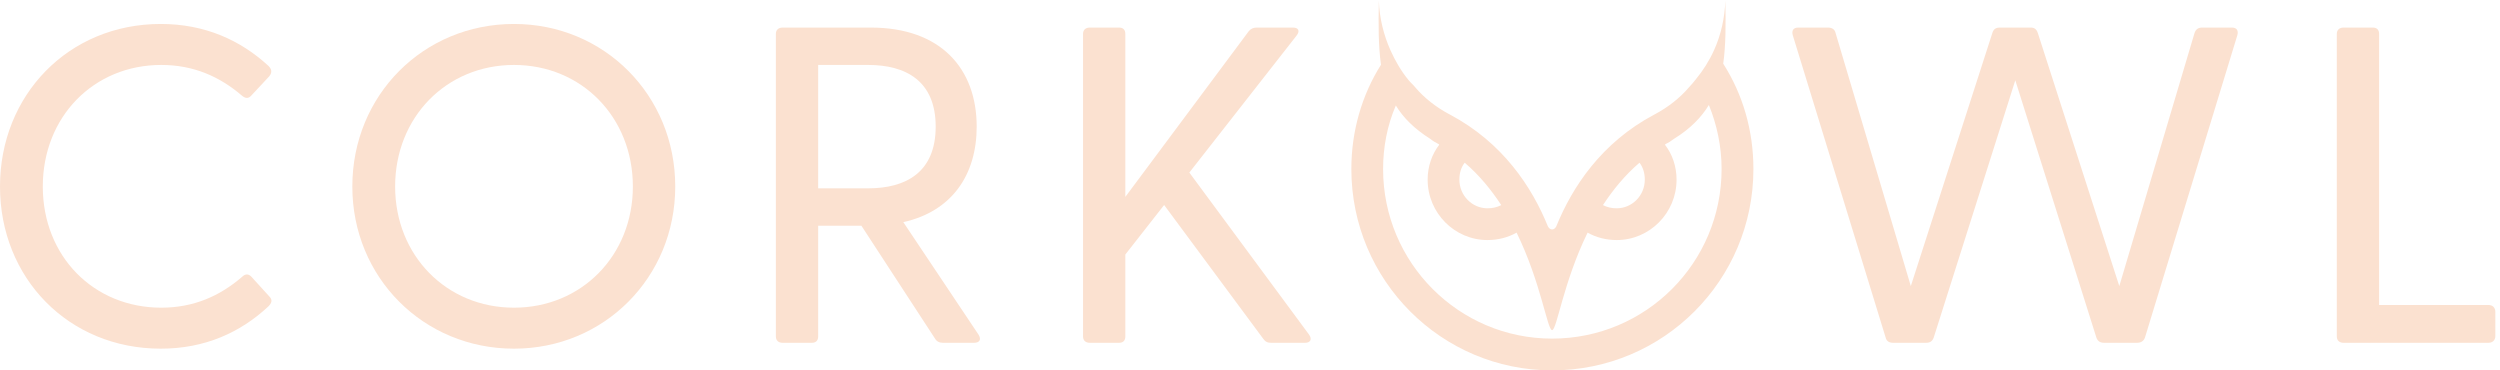 <svg width="135" height="20" viewBox="0 0 135 20" fill="none" xmlns="http://www.w3.org/2000/svg">
<path fill-rule="evenodd" clip-rule="evenodd" d="M83.813 18.285C78.78 18.285 74.687 14.192 74.687 9.129C74.687 7.93 74.916 6.758 75.375 5.696C75.775 6.357 76.375 6.956 77.234 7.499C77.376 7.613 77.52 7.701 77.692 7.785L77.719 7.815C77.322 8.331 77.093 8.988 77.093 9.702C77.093 11.504 78.551 12.963 80.323 12.963C80.896 12.963 81.438 12.821 81.896 12.562C83.214 15.254 83.557 17.827 83.813 17.827C84.069 17.827 84.413 15.254 85.73 12.562C86.188 12.821 86.731 12.963 87.303 12.963C89.075 12.963 90.534 11.504 90.534 9.702C90.534 8.988 90.308 8.331 89.907 7.815L89.934 7.785C90.106 7.701 90.247 7.613 90.392 7.499C91.278 6.956 91.881 6.326 92.279 5.67C92.71 6.727 92.966 7.9 92.966 9.129C92.966 14.192 88.876 18.285 83.813 18.285ZM79.094 8.786C79.895 9.473 80.525 10.248 81.068 11.076C80.839 11.191 80.61 11.248 80.323 11.248C79.495 11.248 78.807 10.561 78.807 9.702C78.807 9.358 78.891 9.045 79.094 8.786ZM88.533 8.786C88.731 9.045 88.819 9.358 88.819 9.702C88.819 10.561 88.132 11.248 87.303 11.248C87.017 11.248 86.788 11.191 86.559 11.076C87.105 10.248 87.731 9.473 88.533 8.786ZM93.054 3.439C93.195 2.436 93.195 1.321 93.168 0.034C93.138 0.95 92.939 1.866 92.565 2.695C92.309 3.268 91.966 3.81 91.565 4.295C91.45 4.44 91.335 4.581 91.194 4.726C90.706 5.299 90.079 5.784 89.392 6.155L89.335 6.185C86.475 7.701 84.901 10.103 84.042 12.218C83.985 12.333 83.901 12.39 83.813 12.39C83.729 12.39 83.641 12.333 83.584 12.218C82.725 10.103 81.152 7.701 78.292 6.185L78.235 6.155C77.547 5.784 76.921 5.299 76.432 4.726C76.318 4.581 76.176 4.467 76.062 4.325C75.661 3.84 75.348 3.295 75.088 2.722C74.718 1.893 74.489 0.977 74.458 0.034C74.431 1.321 74.431 2.466 74.573 3.497C73.545 5.127 72.973 7.071 72.973 9.129C72.973 15.139 77.834 20 83.813 20C89.82 20 94.684 15.139 94.684 9.129C94.684 7.041 94.111 5.097 93.054 3.439Z" fill="#FBE1D0"/>
<path fill-rule="evenodd" clip-rule="evenodd" d="M0 10.073C0 5.137 3.695 1.294 8.681 1.294C11.066 1.294 12.986 2.17 14.495 3.557C14.664 3.726 14.714 3.898 14.543 4.117L13.569 5.161C13.424 5.329 13.256 5.329 13.06 5.161C11.868 4.14 10.457 3.507 8.708 3.507C5.06 3.507 2.311 6.303 2.311 10.073C2.311 13.842 5.06 16.615 8.708 16.615C10.457 16.615 11.868 15.985 13.06 14.96C13.256 14.765 13.424 14.792 13.569 14.937L14.543 16.008C14.738 16.204 14.664 16.372 14.495 16.544C12.986 17.952 11.066 18.828 8.681 18.828C3.695 18.828 0 15.011 0 10.073Z" fill="#FBE1D0"/>
<path fill-rule="evenodd" clip-rule="evenodd" d="M34.175 10.073C34.175 6.327 31.403 3.507 27.755 3.507C24.11 3.507 21.337 6.327 21.337 10.073C21.337 13.795 24.11 16.615 27.755 16.615C31.403 16.615 34.175 13.795 34.175 10.073ZM19.026 10.073C19.026 5.137 22.866 1.294 27.755 1.294C32.619 1.294 36.463 5.137 36.463 10.073C36.463 14.984 32.619 18.828 27.755 18.828C22.866 18.828 19.026 14.984 19.026 10.073Z" fill="#FBE1D0"/>
<path fill-rule="evenodd" clip-rule="evenodd" d="M44.181 10.17H46.883C48.9 10.17 50.527 9.318 50.527 6.839C50.527 4.359 48.9 3.507 46.883 3.507H44.181V10.17ZM52.596 18.511H50.918C50.723 18.511 50.578 18.44 50.48 18.268L46.515 12.188H44.181V18.171C44.181 18.39 44.059 18.511 43.84 18.511H42.261C42.042 18.511 41.897 18.39 41.897 18.171V1.829C41.897 1.61 42.042 1.489 42.261 1.489H47.027C50.797 1.489 52.741 3.702 52.741 6.839C52.741 9.443 51.403 11.41 48.779 11.996L52.842 18.073C53.01 18.343 52.889 18.511 52.596 18.511Z" fill="#FBE1D0"/>
<path fill-rule="evenodd" clip-rule="evenodd" d="M58.484 18.171V1.829C58.484 1.61 58.629 1.489 58.848 1.489H60.431C60.65 1.489 60.768 1.61 60.768 1.829V10.632L67.434 1.684C67.556 1.536 67.701 1.489 67.872 1.489H69.816C70.133 1.489 70.207 1.684 70.011 1.927L64.224 9.318L70.692 18.073C70.864 18.319 70.766 18.511 70.473 18.511H68.65C68.455 18.511 68.334 18.464 68.213 18.292L62.863 11.07L60.768 13.744V18.171C60.768 18.39 60.65 18.511 60.431 18.511H58.848C58.629 18.511 58.484 18.39 58.484 18.171Z" fill="#FBE1D0"/>
<path fill-rule="evenodd" clip-rule="evenodd" d="M101.823 18.221L96.81 1.903C96.739 1.657 96.837 1.489 97.103 1.489H98.707C98.902 1.489 99.074 1.563 99.121 1.782L103.184 15.449L107.587 1.782C107.657 1.563 107.779 1.489 107.998 1.489H109.652C109.847 1.489 109.968 1.563 110.042 1.782L114.442 15.449L118.505 1.782C118.579 1.563 118.724 1.489 118.919 1.489H120.522C120.792 1.489 120.886 1.657 120.816 1.903L115.83 18.221C115.756 18.44 115.587 18.511 115.392 18.511H113.64C113.421 18.511 113.276 18.44 113.202 18.221L108.826 4.336L104.423 18.221C104.349 18.44 104.204 18.511 104.009 18.511H102.234C102.038 18.511 101.87 18.44 101.823 18.221Z" fill="#FBE1D0"/>
<path fill-rule="evenodd" clip-rule="evenodd" d="M134.748 16.834V18.147C134.748 18.366 134.603 18.511 134.381 18.511H126.552C126.333 18.511 126.188 18.39 126.188 18.171V1.829C126.188 1.61 126.333 1.489 126.552 1.489H128.132C128.351 1.489 128.472 1.61 128.472 1.829V16.47H134.381C134.603 16.47 134.748 16.614 134.748 16.834Z" fill="#FBE1D0"/>
</svg>
